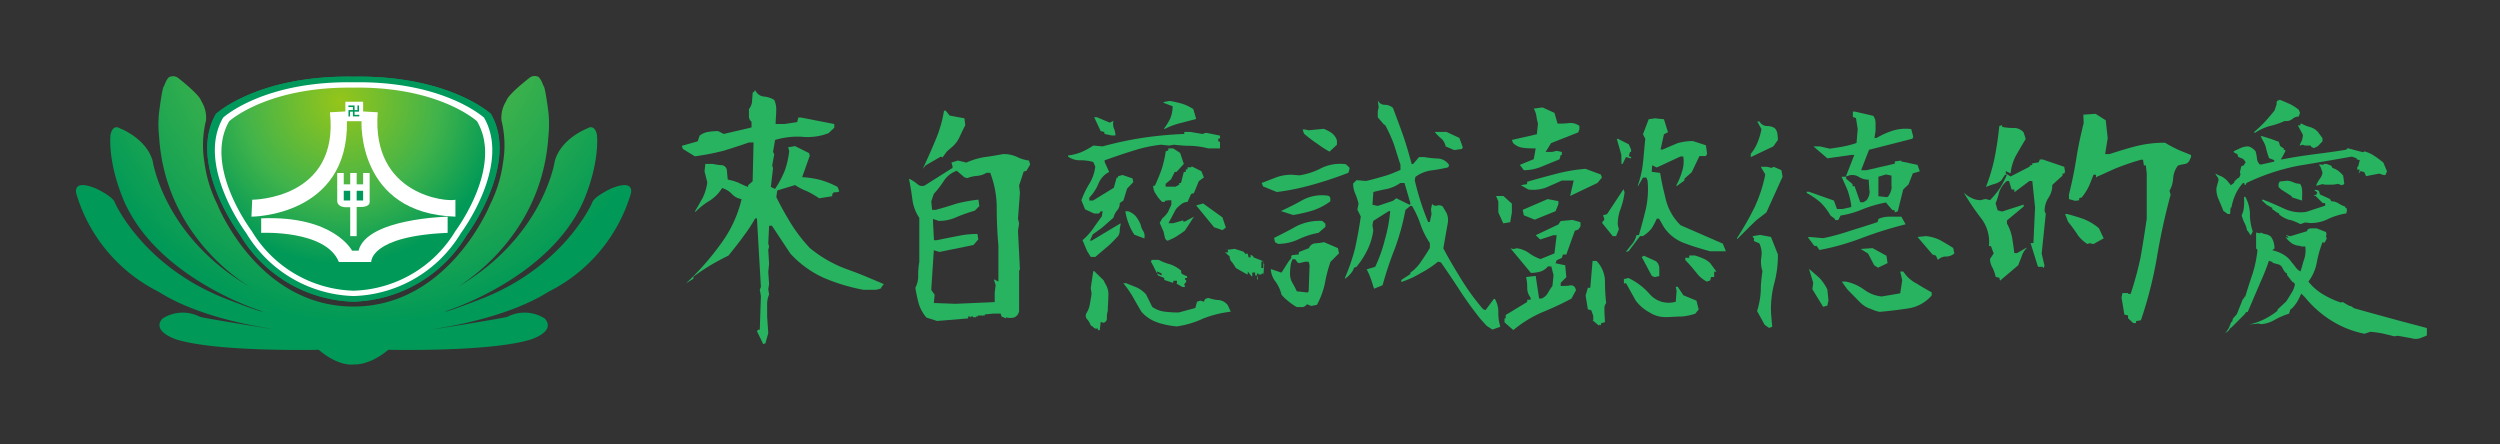 <svg id="圖層_1" data-name="圖層 1" xmlns="http://www.w3.org/2000/svg" xmlns:xlink="http://www.w3.org/1999/xlink" viewBox="0 0 360 64"><rect x="0" y="0" width="360" height="64" fill="#333333" stroke="none"/><defs><style>.cls-1{fill:#00995b;}.cls-2{fill:#fff;}.cls-3{fill:url(#未命名漸層_3);}.cls-4{fill:url(#未命名漸層_2);}.cls-5{fill:#27b360;}</style><radialGradient id="未命名漸層_3" cx="49.01" cy="14.59" r="23.43" gradientUnits="userSpaceOnUse"><stop offset="0" stop-color="#95c51a"/><stop offset="0.61" stop-color="#40b34b"/><stop offset="1" stop-color="#009957"/></radialGradient><radialGradient id="未命名漸層_2" cx="52.69" cy="2.54" r="44.28" gradientUnits="userSpaceOnUse"><stop offset="0" stop-color="#95c51a"/><stop offset="0.5" stop-color="#40b34b"/><stop offset="1" stop-color="#009957"/></radialGradient></defs><title>Tzuchi Logo</title><g id="LOGO_中央圈圈" data-name="LOGO 中央圈圈"><path class="cls-1" d="M67.19,33.88a19.65,19.65,0,0,1-16.27,9.56h-.05A19.62,19.62,0,0,1,34.6,33.88S26.9,23.63,31.1,16.4c0,0,6-5.58,19.77-5.36h.05c13.72-.22,19.77,5.36,19.77,5.36C74.88,23.63,67.19,33.88,67.19,33.88Z"/><path class="cls-1" d="M67.19,33.88a19.65,19.65,0,0,1-16.27,9.56h-.05A19.62,19.62,0,0,1,34.6,33.88S26.9,23.63,31.1,16.4c0,0,6-5.58,19.77-5.36h.05c13.72-.22,19.77,5.36,19.77,5.36C74.88,23.63,67.19,33.88,67.19,33.88Z"/><path class="cls-2" d="M66.38,33.55a18.68,18.68,0,0,1-15.47,9.08h0a18.68,18.68,0,0,1-15.46-9.08s-7.31-9.74-3.32-16.61c0,0,5.74-5.3,18.78-5.09h0c13-.21,18.79,5.09,18.79,5.09C73.69,23.81,66.38,33.55,66.38,33.55Z"/><path class="cls-3" d="M65.6,33.24a17.71,17.71,0,0,1-14.69,8.62h0a17.7,17.7,0,0,1-14.68-8.62S29.24,24,33,17.46c0,0,5.46-5,17.84-4.84h0c12.39-.2,17.85,4.84,17.85,4.84C72.55,24,65.6,33.24,65.6,33.24Z"/></g><path id="LOGO_蓮花" data-name="LOGO 蓮花" class="cls-4" d="M51.23,44.14c13.52-.23,19.35-14.69,19.35-14.69a19.1,19.1,0,0,0,1.86-6.06,14.88,14.88,0,0,0-.23-6.06,4.5,4.5,0,0,1,.7-2.8c.23-.93,3.26-3.26,3.26-3.26A1.2,1.2,0,0,1,77.34,11c.46,0,.93,1.4.93,1.4.23,0,.7,3.73.7,3.73a16.6,16.6,0,0,1,0,3.49C78,34.82,65.45,41.58,65.45,41.58,78.27,34.35,79.9,23.16,79.9,23.16c.93-3.26,4.66-4.66,4.66-4.66,1.17-.7,1.4.93,1.4.93s.47,3.73-1.86,9.33c-4.9,11.42-20,16.08-20,16.08,0,.23,5.36-1.86,5.36-1.86C81.3,38.31,85.26,29.22,85.26,29.22c.24-.93,2.8-2.1,2.8-2.1,3.5-1.4,2.77.8,2.77.8A23.14,23.14,0,0,1,79,42c-7,4.43-18.19,5.6-18.19,5.6l2.69-.35s8.86-1.4,9.55-1.63a5.43,5.43,0,0,1,5.37.23s1.86,1.63-1.87,3c-5.83,1.87-20.63,1.52-20.63,1.52-2.8,2.33-4.9,2.1-4.9,2.1s-2.1.46-5.13-2.1c0,0-14.77.35-20.59-1.52-3.73-1.4-1.87-3-1.87-3a5.41,5.41,0,0,1,5.36-.23c.7.23,9.56,1.63,9.56,1.63l2.68.35S29.81,46.47,22.82,42A23.11,23.11,0,0,1,11,27.92s-.73-2.2,2.77-.8c0,0,2.56,1.17,2.79,2.1,0,0,4,9.09,15.86,13.76,0,0,5.36,2.09,5.36,1.86,0,0-15.16-4.66-20-16.08-2.33-5.6-1.87-9.33-1.87-9.33s.24-1.63,1.4-.93c0,0,3.73,1.4,4.67,4.66,0,0,1.63,11.19,14.45,18.42,0,0-12.59-6.76-13.52-21.92a15.92,15.92,0,0,1,0-3.49s.46-3.73.7-3.73c0,0,.46-1.4.93-1.4a1.2,1.2,0,0,1,1.17.23s3,2.33,3.26,3.26a4.5,4.5,0,0,1,.7,2.8,14.88,14.88,0,0,0-.23,6.06,19.1,19.1,0,0,0,1.86,6.06S37,43.91,50.56,44.14Z"/><g id="LOGO_中央" data-name="LOGO 中央"><g id="主"><path class="cls-2" d="M65.58,28.76c-1.16.35-12.12-.59-11.19-12.59l-2.1-.12v-1.4H49.73v1.4l-2.22.12c1.4,12.59-11.19,12.59-11.19,12.59l-.11,2.44s14,0,13.75-13.75h2.1s-.7,13.29,13.52,13.75Z"/><path class="cls-1" d="M51.06,16.53h.68v.23h-.92v-.68h-.41v.69h-.23v-.92h.64v-.43h-.65v-.23h.89v.66h.41v-.66h.23v.89h-.64Z"/><path class="cls-2" d="M37.61,31.44v2.09s9.32-.46,11.19,4.2h4.66s-.23-3.73,11-4.2V31.2s-11.66.24-12.83,4.9h-.93S48.1,31,37.61,31.44Z"/></g><g id="中"><path class="cls-2" d="M53.23,29.11v-4.2h-.94v1.63h-.93V24.91h-.93v1.63H49.5V24.91h-.94v4c0,.93,1.17.93,1.17.93h.7V34h.93V29.8h.7S53.23,29.8,53.23,29.11Z"/><rect class="cls-1" x="49.5" y="27.47" width="0.93" height="1.4"/><rect class="cls-1" x="51.36" y="27.47" width="0.93" height="1.4"/></g></g><path class="cls-5" d="M109.85,49.44,109,47.69l.16-.21h.25l.16-4.85-.16-.9.16-.41L109,31.45h-.25A22.84,22.84,0,0,1,107,34.1c-.66.94-1.39,1.79-2.08,2.69-.9.45-1.76.9-2.58,1.39s-1.67,1.06-2.49,1.67v.29l-1.06.65a38.1,38.1,0,0,0,5-5.67,17.53,17.53,0,0,0,3-6.45,2.37,2.37,0,0,1-1.43-.77,3.11,3.11,0,0,0-1.38-.82,5.59,5.59,0,0,1-1.76,1.8,10.54,10.54,0,0,0-2.12,1.67v-.16c.37-.62.73-1.27,1.1-1.92a7.49,7.49,0,0,0,.65-2.2l-.4-1.6.12-1.06h1.1a8,8,0,0,0,1.18.17.83.83,0,0,1,.82.73l.12,1.35a7.65,7.65,0,0,1,1.55.45,12,12,0,0,0,1.39.61v-.25l.65-.57.13-5.59h-.66c-1.26.45-2.53.86-3.79,1.23a35,35,0,0,1-4,.77l-1.72-1.06L98.18,21l2.29-.65.28-.82a2.67,2.67,0,0,1,1.19-.53,8.66,8.66,0,0,1,1.47-.12l.81.41,4-.94v-.81a1,1,0,0,1-.37-.78V15.7a2,2,0,0,0,.45-1.1c0-.41.08-.86.08-1.27l.25-.12v-.16h.16a1.48,1.48,0,0,0,1.19.85,3.37,3.37,0,0,1,1.51.49,3.28,3.28,0,0,1,.28,1.63c0,.62-.08,1.19-.08,1.84h1.27l1.83-.28.17-.66h.36l4.82.94v.53l-.82.78a8.25,8.25,0,0,1-3.79.53,11.21,11.21,0,0,0-3.92.45l-.29,1.71.17.37-.29,1.59.12.41L111,26.92l.61.28A14.44,14.44,0,0,0,113,24.59a12.71,12.71,0,0,0,.65-2.85l-.16-.53,1-.17,2,1,.12.37-1.1,3.1a13.33,13.33,0,0,1,2.65.41,12.14,12.14,0,0,1,2.45,1l.25.65a1.5,1.5,0,0,1-.66.12c-.24,0-.37.21-.37.57l-1.87.29a14.64,14.64,0,0,0-1.72-1,8.44,8.44,0,0,1-1.75-.9l-2.57.78-.13.94c.62,1.3,1.35,2.57,2.09,3.79a22.93,22.93,0,0,0,2.73,3.55,18.24,18.24,0,0,0,5.18,3c1.88.65,3.68,1.43,5.47,2.2l-.4.53H127a2.24,2.24,0,0,1-1.23.29h-1.43a26.7,26.7,0,0,1-5.59-1.67,14.59,14.59,0,0,1-4.94-3.55l-2.65-4h-.41l-.12,2.57.12.41-.12.49.12,2-.12,1.18.12,1.75-.12.7.12.81a3.4,3.4,0,0,0-.28,1.51v1.68l.16,2.36-.41,1.47-.37.12Z"/><path class="cls-5" d="M133.41,45.73a5.53,5.53,0,0,1-1.11-2,21.47,21.47,0,0,1-.49-2.29,3.59,3.59,0,0,0,.41-1.79,10.09,10.09,0,0,1,.16-1.92V31.37a6.16,6.16,0,0,1-1-2.66c-.12-1-.28-1.91-.48-2.93H131a5.83,5.83,0,0,1,1.06.69,1,1,0,0,0,1.1.24l4-2.53V23.9l-.16-.49.94-.29,1.22.29a10.67,10.67,0,0,1,2.57-.78c.94-.12,1.84-.28,2.7-.44a4.43,4.43,0,0,1,2,.4,5.58,5.58,0,0,0,1.75.53l.16.58-.53.89-.4.12-.66,2,.12,1.07-.28,3.71.16.69-.16,1.06.28,5.59-.12.12v5.84a1.19,1.19,0,0,1-.65.9,2.12,2.12,0,0,1-1.23,0v.16l-.65-.28-.12-.41H143l-1.19.12v.16h-1v.13h-.28v.12h-.41v-.12h-.29v.12h-.12v-.12h-.29v.28l-4.48.37Zm1.26-25.46a18,18,0,0,0,1.27-4.33h.24l.57.7,2.13.4.12,1c-.29.53-.53,1.06-.82,1.68A4.2,4.2,0,0,1,137,21.25l-.66.57-.65.9v-.13h-.28l-2.13,1.23-.4.49C133.49,23,134.1,21.66,134.67,20.27Zm8.57,21.87.13-1.1-.25-.78h.12l.53.29V35.36c-.16-1.79-.24-3.59-.24-5.38a14.17,14.17,0,0,0-.94-5.1h-.53a3.15,3.15,0,0,1-1.39.45,5,5,0,0,0-1.39.32l-.4-.12-1.11-.94A3.71,3.71,0,0,0,135.94,26a13.57,13.57,0,0,1-1.47,1.92L134.1,29l.12,1.22h.53c1-.28,2-.57,3-.9a20.9,20.9,0,0,1,3.15-.57l.12.94-.66.65a24.14,24.14,0,0,0-2.57.9,6.05,6.05,0,0,1-2.61.57l-.82-.28v.57l.13,2.49h.41c1-.21,2-.41,2.85-.57a13.63,13.63,0,0,1,3-.33l.13.78-.7.81-4.9,1-.81-.24-.37,5.71.49.69-.12,1.19,3.1.12,5.67-.25Z"/><path class="cls-5" d="M156.54,36.14l-.66-1.55A9.37,9.37,0,0,0,157.35,33c.41-.61.86-1.23,1.31-1.84l.12-.73h-.28l-.25.32h-.69l-1.31-.61-.53-1.3a12.52,12.52,0,0,1,1.14-2.37,6,6,0,0,0,.86-2.49l-.29-.65a6.57,6.57,0,0,0-1.83-.25,2.91,2.91,0,0,1-1.8-.53v-.16a7.41,7.41,0,0,0,1.92-.49,9.94,9.94,0,0,0,1.71-.94l1.35.12a51,51,0,0,1,5.68-1.22,55.05,55.05,0,0,1,6.08-.57V19h.89l1.72.29.53-.17,2,.41v.41h-.25v.41l.25.08v.94H174a12.05,12.05,0,0,0-2.53-.37c-.85,0-1.71-.08-2.44-.16l-.7.12-1.14-.12a19.65,19.65,0,0,0-4.12.9c-1.35.4-2.7.89-4,1.34v.25l.65,1.43a3.22,3.22,0,0,0-1.55,1.71,6.73,6.73,0,0,1-1.31,2v.41h.53l3-1.84.41-1.47H161v-.2l.65-.17,1.43.49.12.53-.9.94-.53,1.72-.53.36a1.45,1.45,0,0,1-.41,1.1,2.58,2.58,0,0,0-.49,1l-1.67,1.47-1.31.94-.41.9h.25l4.16-2.49v.24a3.24,3.24,0,0,0-.12.86A1.33,1.33,0,0,1,161,34l-.66.69-.53.53L157.72,37h-.65Zm1.55,11.14a.54.54,0,0,1-.57-.08,1.28,1.28,0,0,0-.45-.33,2.79,2.79,0,0,0-.45-.82.77.77,0,0,1-.21-.89,3.62,3.62,0,0,0,.53-1.35c.09-.49.17-1,.25-1.51l-.12-.82.36-2.44h.13l1.34,1.3.25.49a2.88,2.88,0,0,1,.45,1.84c0,.69-.08,1.43-.08,2.12a2.9,2.9,0,0,0-.13,1,.63.63,0,0,1-.49.69l-.4-.12-.13,1.18h-.28Zm.94-28V19l-.53-.12-.94-2h.4l1.84.78.53-.25a1.93,1.93,0,0,0,.08,1.1,2.39,2.39,0,0,1,.21,1h-.53Zm7.71,27.17a5.37,5.37,0,0,1-2.37-1.55c-.41-.69-.81-1.38-1.22-2.12a15.92,15.92,0,0,0-1.39-2h.41c.49.21,1,.41,1.51.61a4.29,4.29,0,0,1,1.35,1l.89,1.8a4.05,4.05,0,0,0,1.8.69,16.77,16.77,0,0,0,2,.12l2.41-.65.24-.9.49-.16.53.16a.45.45,0,0,1,.21-.4.79.79,0,0,1,.49-.13,4.71,4.71,0,0,0,1.43.29,1.85,1.85,0,0,1,1.3.77l.41.9a16,16,0,0,0-4,1A13.36,13.36,0,0,1,169.48,47,11.77,11.77,0,0,1,166.74,46.46Zm-3.39-12.65a7.31,7.31,0,0,1-.85-1.67,8.31,8.31,0,0,1-.45-1.71h.41a2.76,2.76,0,0,1,1.1.73,5.27,5.27,0,0,1,.69,1.18,2.61,2.61,0,0,0,.41,1,1.41,1.41,0,0,1,.12,1Zm6,7h.13v-.37H169l-.13.37v-.08l-1.22-.41v-.28l-.9-.37-.65-1.31-.37-.69.12-.24h1a8,8,0,0,0,1.68.65,4.87,4.87,0,0,1,1.59.94.35.35,0,0,0,.2.49,4.24,4.24,0,0,0,.62.28v.25h-.29v.28h.16v.29l-.28.32.12.41h-.37Zm-1.63-6.73a6.08,6.08,0,0,1-.16-.69L167,32.1l.36-.65a4,4,0,0,0,.82-.9c.16-.37.33-.69.49-1.06v-.65h-.41l-.53.08v.16h-.37a4.67,4.67,0,0,1-.89-1.1,2,2,0,0,1-.41-1.23h.24c.37-.81.7-1.59,1-2.44a16.83,16.83,0,0,0,.57-2.53l.37-.12v-.29h.7l1,.65.53,1.59-1.06,1.15h-.25l-.53,1.06-.78.65v.41h1.43l.53-.29v-.24h.25l.41-1.59h.28v-.37H171V24.1h.53V24h.16l1.31.65.36.9-.73.53-.7,1.72-.4.12L171,29.08a1.47,1.47,0,0,0-.9.33,4.45,4.45,0,0,0-.78.73l-1.06,2h.7l1.42-.41v.17h.25l1.3-.7-1.3,2c-.37.29-.74.53-1.18.82s-.86.44-1.31.65A.66.66,0,0,1,167.72,34.1Zm-.45,5.3-.65-.28v.28l.65.29Zm.37-20.89a8.06,8.06,0,0,0,.9-1.47,4.81,4.81,0,0,0,.32-1.71l-1.3-.49v-.12l.9-.16c.61.12,1.18.24,1.75.4a6.76,6.76,0,0,1,1.63.78l.41,1.43c-.82.2-1.59.41-2.37.61a10.28,10.28,0,0,0-2.24.86Zm7.18,14.24-2.57-3.14,1-.28,2.78,2,.49,1.47-.49.37Zm6.33,7.47-.12-.53h-.29v-.41h-.41v.53h-.12l-.53-.69v.41h-.12l-1.59-.9a9.62,9.62,0,0,0-.54-.82,1.11,1.11,0,0,1-.36-.85l-.66-.58h.41V36h-.28l1.22-.17,1.31.41.36.41v-.12h.25l.12.53h.29v-.41l.41.29v.12l1.26.49.29.53-.13,1.59V39.4h-.28v.13h-.41V39.4H181v.66l.12.28Zm.77-2.53h-.28v.94h.28Z"/><path class="cls-5" d="M181.88,26.84l-.2-.49,2.12-.82a6.53,6.53,0,0,1,2.21-.37l1.1.09a10.18,10.18,0,0,0,3.22-1.07,6.15,6.15,0,0,1,3.47-.53c.16.17.33.29.45.41s.08.29,0,.57l-.08.25a52.72,52.72,0,0,1-5,1.67,33.61,33.61,0,0,1-5.31,1.1Zm3.72,16.6a7,7,0,0,1-1.06-1,5.45,5.45,0,0,0-.82-1.83,3.26,3.26,0,0,1-.73-1.84h.08l1.47.49,1-1.59.49-.61h-.13V37l.13-.25,1-.12V36.3l1.46-.57a1.06,1.06,0,0,1,.9-.69,9.09,9.09,0,0,0,1.27-.17l2,.86.16.74-1.22,1.22a19.2,19.2,0,0,0-.82,3.14,11.39,11.39,0,0,1-1.14,3.06l-.82.17-.61-.25a1.05,1.05,0,0,1-.61.41c-.21,0-.49,0-.86,0A7.74,7.74,0,0,1,185.6,43.44Zm-2-8.57-.13-.61c1.15-.57,2.25-1.14,3.27-1.71a7.52,7.52,0,0,1,3.67-.74l.45.41v.45l-1,.86a11.5,11.5,0,0,0-2.81.9,7,7,0,0,1-3,.69Zm.85-4.48c1.07-.49,2.09-1,3.15-1.6a6,6,0,0,1,3.63-.61.46.46,0,0,1,.33.33,2.38,2.38,0,0,1,0,.49,9.14,9.14,0,0,1-2.49,1.3,21.31,21.31,0,0,1-2.86.66Zm4.13,7.79-.13-.49h-.53l-.81.2-.25-.08-.36-.49h-.37a2.88,2.88,0,0,0-.29,1,8.94,8.94,0,0,0-.08,1.06,2.58,2.58,0,0,0,.37,1.39,12.21,12.21,0,0,1,.61,1.18l1.55.17.16-.17Zm1-17.55a21.74,21.74,0,0,1-1.8-1.38l-.2-.61h.32l.53.12,2.17-.21a4.77,4.77,0,0,1,1.18.62,2.1,2.1,0,0,1,.74,1.06v.61l-1.07,1A16.19,16.19,0,0,1,189.6,20.63Zm24.49,26.28-.9-1c-1-1.26-2-2.61-2.9-4s-1.83-2.77-2.77-4.12l-.41-.12a14.56,14.56,0,0,1-2.53,1.67,13.48,13.48,0,0,1-2.78,1.27v-.29l1.31-.85v-.21a5.68,5.68,0,0,0,1.59-1.67c.41-.57.82-1.23,1.22-1.88V35a11.45,11.45,0,0,1-1.34-2.66,13.65,13.65,0,0,0-1.23-2.69h-.24l-.7.57a34.81,34.81,0,0,1-1.51,5.51,52.46,52.46,0,0,0-1.79,5.35l-1.23.49c-.16-.49-.28-.94-.45-1.39a9.33,9.33,0,0,0-.61-1.39l1.23-.37a20.46,20.46,0,0,0,1.38-3.87,21.74,21.74,0,0,0,.78-4.16H200l-2.25,1.42-.12.62.12.77a9.12,9.12,0,0,1-.82,2.74,12.65,12.65,0,0,1-1.59,2.48l-.36.13a2.17,2.17,0,0,1-.49.85,3.62,3.62,0,0,1-.82.74V40a27.15,27.15,0,0,0,1.47-4.29c.32-1.51.61-3,.81-4.53l-.49-1,.17-.85a9.36,9.36,0,0,0-.45-1.39,3.64,3.64,0,0,1-.33-1.51l.49-.49,1.35.12c.94-.2,1.76-.45,2.61-.69s1.59-.57,2.37-.9v-.73c-.33-1-.61-1.92-.94-2.94a20.76,20.76,0,0,0-1.26-2.78l-.21-.12-.86-1v-.89l.13-.58-.13-1a1.06,1.06,0,0,0,1,.66,1.78,1.78,0,0,1,1.19.45c.49,1.34,1,2.65,1.47,4s.85,2.7,1.22,4.08h.21l.85-1h.74a15.5,15.5,0,0,0,2,.21,2,2,0,0,1,1.59.94l-.12.32a22,22,0,0,1-2.45.45,5,5,0,0,0-2.29.94l-.08.49c.25,1.1.53,2.08.82,3s.69,2,1.1,3h.24l.25-1.14-.08-.7.16-.77a.67.67,0,0,0,.74.24.88.88,0,0,1,.77.12c.2.33.41.66.57.94A2.57,2.57,0,0,1,208.5,32l-.66,3.75c.82,1.59,1.72,3.06,2.62,4.53a35,35,0,0,0,3.1,4.24l.36.13,1.19-1.6h.16a3.73,3.73,0,0,1,.49,1.92,6.54,6.54,0,0,0,.29,2.08l-1.15.41Zm-11-17.75-.82-2.81h-.61a5.26,5.26,0,0,1-1.88.85c-.69.13-1.39.29-2,.45l-.12,1.84.77.16,2.17-.73.49-.37,1.92.94.12-.12Zm5.1-8.08A2.1,2.1,0,0,0,207.6,20a6.72,6.72,0,0,1-1-1h1.71l1.84.86.49,1.35-.12.24-1.11.16Z"/><path class="cls-5" d="M215.76,30.59V29l-.33-.78h1.06l1.22,1.11v1.26L217.47,32l-1,.16Zm.89,15.83v-.57h.17v-.49l3.1-1.88v-.32h.49v-.29a2.24,2.24,0,0,1-.49-1.43,6.8,6.8,0,0,0-.16-1.55l1.38-.16.49,3.26H222a1.93,1.93,0,0,0,.9-.81,10.07,10.07,0,0,1,.65-1l.16-1.55-.32-1.27h-.49a2.31,2.31,0,0,1-1.06.74,5.3,5.3,0,0,1-1.39.2l-2.94-3.55.41.12.49-.12a3.9,3.9,0,0,1,1.71.65,6,6,0,0,0,1.72.9l2-.81.32-2.62h-.49l-1.87.62-.66-.62,3.27-1.55.33-.49,1.71-.16,1.14.33v.61l-.32.45-.49.16-1.23,3.43h-.49l-.16.49-.74.33-.16.44,1.39.29.16,1.71-.81.82v.45c.44,0,.89,0,1.34-.08s.74.16.86.69L226.29,43A44.73,44.73,0,0,1,222,45a17.13,17.13,0,0,0-4.08,2.53Zm2.21-22.68,2-.82.28-1.55c-.57,0-1.18,0-1.75-.08a2.46,2.46,0,0,1-1.51-.7l-.17-.44,3.6-.82.16-1.55a6.66,6.66,0,0,1-.24-1.14,3,3,0,0,0-.37-1l1.26-.17,1.72.78.45,1.55c.49,0,1.06,0,1.67-.08a2.13,2.13,0,0,1,1.47.41v.48l-.16.45-3.92,1.55-.78,1.27h.94l.65-.16.74.16v.45h-.16l-.17.61-2.45,1a6.69,6.69,0,0,1-2.69.57ZM226.61,26H224.9c-.69.33-1.47.65-2.25,1a5.36,5.36,0,0,1-2.57.29L219,26.67l.9-.16v-.33c1.35-.4,2.73-.77,4.16-1.14a23.89,23.89,0,0,1,4.25-.73l2.2.81.17.45-.66.78-3.92,1.87Zm-7.18,5-.16-.78,3.59-1.55,1.55.29v.45l-.41,1-3,1.22Zm9.88,15.1h.12v-.62l-.29-.81-.49-.12-.32-2,.32-1.11H229l.33-3.87h.57a4.4,4.4,0,0,1,1.22,2.89,26.12,26.12,0,0,0,.17,3.19,1,1,0,0,0-.25.65V45l.08,1.39-.57.16v.33l-.16-.16-.16.16Zm1.39-14,.16-.33H231v-.32l-.16-.45.57-.16,2.37-3.59.16.44a10.68,10.68,0,0,1-.57,2.37,6.11,6.11,0,0,0-.41,2.33l.16.61-.4,1h-.49Zm2.77-9.83L232.82,20H233l1.55.78.33.77v.33h-.16l-.17.61.33.12v.17h-.16l-.58-.17-.49,1h-.16ZM237.55,45a6.06,6.06,0,0,1-2-1.71l-1.39-2.49h-.32v-.61l.65-.16a9.41,9.41,0,0,1,3.1,2.36,3.62,3.62,0,0,0,3.72,1.06l.12-1.55-.12-.61h.28l.82,1.23,1.88.77.32,1.27-.49.61a8.3,8.3,0,0,1-2,.41c-.73,0-1.43.08-2.2.08A4.15,4.15,0,0,1,237.55,45ZM235,35.16a3,3,0,0,0,.65-1.31H236c.37-1.26.7-2.52,1-3.75a13.18,13.18,0,0,0,.25-4.08l-.17-.45h-.49l-.73,1.27v-.17a14.28,14.28,0,0,0,.73-3.26c.13-1.18.21-2.29.33-3.43l-.33-.65.82-2.16.9-.13,1.3.13.58,1.87-.58.29-.49,2.2h.33c.69-.32,1.43-.61,2.08-.9a8,8,0,0,1,2.25-.32l1.87.61.17,1.22-.17.33h-.93l-1.11,2.33-1.06.94V26l-1.14.82v-.17a10.37,10.37,0,0,0,.82-2,4.68,4.68,0,0,0,.16-2.12H242l-3.43,1.59-.65-.32-.08.94,1.22.16c.21,1.35.53,2.65.86,4A7.82,7.82,0,0,0,242,32.43l6.08,2.65.45,1.1h-2.28c-1.19-.33-2.33-.65-3.51-1.1a6.1,6.1,0,0,1-3.11-2.33l-.73-1.26h-.33a9,9,0,0,1-.73,1.39A4.73,4.73,0,0,1,236.57,34h-.4l-1.64,2.16-.41.12C234.41,35.89,234.7,35.53,235,35.16Zm2.86,4.57L236.41,37l.33-.17,1.71.78a1.33,1.33,0,0,1,.49,1v1.14l-.65.16Zm6.29-.61a21,21,0,0,0-1.47-1.67v-.33h.57v-.33h.81a9.73,9.73,0,0,1,1.15.41,3.57,3.57,0,0,1,1.06.69l.9,1.23h-.33v.77h-.45l-.12.49-.49.17A4.47,4.47,0,0,1,244.17,39.12Z"/><path class="cls-5" d="M250.12,34.3a43.07,43.07,0,0,0,2.53-4.44,20.42,20.42,0,0,0,1.55-4.74l-.65-1.1h.94l.61.16.32-.16,1.11.49.16.94-2.33,5.14-1.42,1.1-.78.74-2,2Zm2-12.16a5.93,5.93,0,0,0,1-1.71,9.49,9.49,0,0,0,.53-1.84l-.61-1.1h.32a1.26,1.26,0,0,0,1.07.66,2.07,2.07,0,0,1,1.1.28,1.35,1.35,0,0,1,.41.78,8,8,0,0,1,.08.94l-.66.93-3.26,1.55Zm2,24.65-1.1-2a11.61,11.61,0,0,0,.53-2.9c0-1,.12-2,.24-2.85a4.32,4.32,0,0,1-.16-2,3.29,3.29,0,0,0-.29-2l-.77-.33v-.49h-.16V34l1.06-.17,1.55.29,1,2.53a15.56,15.56,0,0,1-.53,4.16,14.2,14.2,0,0,0-.45,4.41l.16,1.83-.45.17Zm10.12-15.26-.65-.49a8.34,8.34,0,0,0-1.43-1.88,11.56,11.56,0,0,0-2-1.38v-.17h.33l3.59,1.27.45,1.22h.77l1.27-.28v-.33a12.41,12.41,0,0,0-.53-2.12c-.29-.66-.57-1.31-.86-1.92h.61l1.23-3.14h-.45l-3.43.49-2-1.72h.94l1.43.33c.73-.12,1.39-.2,2-.33a13.78,13.78,0,0,0,1.83-.49l.17-2L267.26,17l-.45-.16v-.77h.29l2.65.61a1.7,1.7,0,0,1,.33,1v1.18l-.16,1h.32a11,11,0,0,1,2.37-1.06,6.16,6.16,0,0,1,2.61-.21l.29,1.11-.13.28-6.24,1.59L268,24.51h.77l4.08-.94v-.32l.94-.13v.13l2.33.49.33.93-1,.29-.62,1.59-.77.74-.78,3.14-.45.16v-.33h-.32l-.94-1.1a18.28,18.28,0,0,0-3.27.94,13.53,13.53,0,0,1-3.26.94l-.33.65h-.45Zm-2.65,3.88h-.33l-.94-1.27h.49l1.72.16a32.3,32.3,0,0,0,4-1.1c1.35-.41,2.61-.81,3.84-1.22l.12-.45a3.74,3.74,0,0,1,1.59-.33h1.71l.62,1.1a57.08,57.08,0,0,0-6.17,1.92A35.13,35.13,0,0,1,262,36Zm-.61,6.24.12-.94-.61-2c.53.45,1,.86,1.51,1.31a6.83,6.83,0,0,1,1.14,1.67l.16,1.55-.16.77-.61.17Zm8.2,2.77a4,4,0,0,1-1.34-.89L266,41.65l-.78-1.1h.61a6.93,6.93,0,0,1,2.58,1.14,5,5,0,0,0,2.57,1l2.65-.45.29-1.88-.29-1.26h.45A4.82,4.82,0,0,0,276,40.83c.69.45,1.43.86,2.16,1.27v.45a5.53,5.53,0,0,1-3.43,1.87c-1.39.21-2.73.37-4.08.49A6.15,6.15,0,0,1,269.26,44.42Zm0-17c0-.49-.08-1-.08-1.55a2.58,2.58,0,0,1-1.39-.37,1.76,1.76,0,0,0-1.43-.24l-.45.16v.29l.94.81v.29h.29l.82,2.32h.44l.45-.28A2,2,0,0,0,269.22,27.45Zm.7,10.77L269,36.51l-1.06-.66,1.71-.12,2,1.1.16,1.06-1.38.66Zm2.49-11.38V25.29l-.78-.17-1.1.33v2.81l1.26.13.17-.13A2.67,2.67,0,0,0,272.41,26.84Zm6.4,10-.49-.16-2.16-2.53,1.22-.12a5.82,5.82,0,0,1,2.09.61c.57.33,1.22.69,1.83,1.1l.17.78a1.83,1.83,0,0,1-1.19.45,1.62,1.62,0,0,0-1.18.49Z"/><path class="cls-5" d="M287.91,40l-.53-.13a5.58,5.58,0,0,0-.45-1.3,2.57,2.57,0,0,1-.37-1.27l.53-.81-.4-1.06h-.29a5.52,5.52,0,0,0-1.18-4.08,34.59,34.59,0,0,1-2.45-3.64,3.64,3.64,0,0,0,1.18.82,2.81,2.81,0,0,0,1.27.29l.69-.17.65.17A12,12,0,0,0,288,27.08a15.65,15.65,0,0,0,1-1.92h-.28l-.53.82a2.55,2.55,0,0,1-1.07.53,8,8,0,0,0-1.1.41V26.8a25.41,25.41,0,0,0,1.23-4.21c.28-1.43.49-2.89.65-4.44l.41-.13v.25a7.63,7.63,0,0,0,1.67.16,1.8,1.8,0,0,1,1.43.65l.29.94c-.45.74-.9,1.51-1.35,2.29a6.8,6.8,0,0,0-.82,2.61h-.12l-.57-.29V25l.69.41,2.7-1.39.16-.24h.25v-.25l.93-.16.17-.41h.41l3.1,1.06.12.7-.12.28H297v.29l-1.47,1.34a3.26,3.26,0,0,1-.57,1.88,3.4,3.4,0,0,0-.53,1.92l.16.37L294,36.51l.41,1.75-.12.29h-.12v-.13h-.7L292.4,35h.41l.24-5.14-.4-3.8h-.41l-2.17,1.63v-.4h-.4l-.37-1.23H289a3.62,3.62,0,0,0-1.1,1.55,13.92,13.92,0,0,1-.53,1.68l.29,1,.65.17,3.1-1v.28l-2.41,2v.45a6.51,6.51,0,0,1,.74,2c.12.78.24,1.51.32,2.25h.41l1.35-.78v.08a2.83,2.83,0,0,0-.7,1.19c-.16.4-.32.81-.49,1.26L288,40.42Zm11.18-6.33c-.44-.65-.89-1.26-1.3-1.75l-.41-1.1h.29c.77.2,1.59.44,2.4.73a8.21,8.21,0,0,1,2.17,1.31l.69,1.46-1.47.82-.57-.12-.29.12A4.81,4.81,0,0,1,299.09,33.69Zm7.35,12.16v-.41l-.53-.12-.41-2.45.13-.65h.81v.12h.37a46.32,46.32,0,0,0,1.43-5.26c.32-1.8.61-3.67.89-5.55V25L309,23.82h-.28L308.6,23h-.28c-1.06.29-2.12.65-3.19,1.06s-2.08.94-3.18,1.39v.08h-.12v-.37h-.37c-.2.53-.41,1.11-.69,1.72a8.53,8.53,0,0,1-1,1.55l-.37.12v.29l-.57.08-.9-.25V28c.41-1.63.78-3.39,1.06-5.18s.66-3.47,1.06-5.1L300,16.51l1.76-.12,1.47.94.28,2.57-.37,2.29h.62c1.26-.41,2.57-.82,3.87-1.15a17.18,17.18,0,0,1,4.13-.49,18.65,18.65,0,0,0,1.87,1c.66.29,1.31.53,1.88.78v.28l-.24.53a.94.94,0,0,1-.74.49,6.23,6.23,0,0,0-.9.21,3.31,3.31,0,0,0-.69,1.79,4.14,4.14,0,0,1-.53,1.84l.16.57a91.88,91.88,0,0,0-2,9.18,59.24,59.24,0,0,1-2.28,8.9l-.7.12v.28h-.41Z"/><path class="cls-5" d="M320.15,30.35c-.2-.58-.45-1.11-.65-1.6a3.43,3.43,0,0,1-.33-1.71l.29-1.06a.72.72,0,0,0-.17-.53A2.49,2.49,0,0,1,319,25h0c.28.12.57.29.9.41a3,3,0,0,1,.85.65l.49.61.49-.36v-.17l.57-.53h.13l.2-.49-.08-.36.2-.82.41-.16,0-.12.21-.25a1.15,1.15,0,0,0-.45-.57,3.79,3.79,0,0,1-.66-.29c0-.24-.08-.4-.28-.45a.39.39,0,0,1-.33-.32c.37-.16.7-.33,1.06-.49a2.83,2.83,0,0,1,1.07-.21,2.23,2.23,0,0,1,.53.25,3,3,0,0,1,.49.45,5.82,5.82,0,0,1,.2,1,1.33,1.33,0,0,0,.41.9h.24l1.84-.41v-.21l-.74-.28a11.79,11.79,0,0,1-.4-1.27,3.56,3.56,0,0,0-.49-1.26l-.21-.41-.12-.24h.2L327,20c.36.12.77.29,1.14.41l.2.61.53.37v.2l.21,0v.21l-.45.85-.2.29h.24c1.51-.29,3.06-.53,4.61-.73s3.15-.41,4.62-.66v-.08l.2-.12,2.16.57.25-.12a5.22,5.22,0,0,1,1.34.61,15,15,0,0,1,1.35,1l.53,1.26-.24.54-.21,0-.69-.21-1.88.37-.24-.57-.53-.17-.29.37.16-.57-.24,0v0h-.12V24h.12l.24-.94-.45-.12V22.8l-.69-.25c-2.57.45-5.14.9-7.67,1.31a30.81,30.81,0,0,0-7.51,2.49l-.13.28h-.12l-.08-.28H323A6,6,0,0,0,321.91,28a7.73,7.73,0,0,0-.58,1.88h-.12l-.08.94-.33,0Zm25.14,18-.53.08c-.57-.16-1.14-.28-1.67-.41a14,14,0,0,0-1.76-.24l-.85.28a14.18,14.18,0,0,1-4.66-1.83,15.47,15.47,0,0,1-3.91-3.43l-.53-.53a10,10,0,0,1-.58,1.18,5.91,5.91,0,0,1-.73.94l-.25.16-.2.62a10.53,10.53,0,0,0-2,.85,4.59,4.59,0,0,1-2,.66l-.41-.09-1.18.13-.08,0a10.13,10.13,0,0,0,2.08-.74,10.83,10.83,0,0,0,1.92-1.22l0-.17,1.26-1.18c.25-.37.49-.77.74-1.18a3.44,3.44,0,0,0,.53-1.35l-.21-.16v-.12h-.16l-.78-1v-.21l-.2-.12a2.29,2.29,0,0,1-.45-.69,1,1,0,0,0-.53-.49l-.9-.25v-.12l-.53-.16c-.41,1.26-.94,2.45-1.47,3.67s-1.06,2.49-1.59,3.71l-.24,0-.13.25-2,2h-.08l-.32.45-.49.36a5.06,5.06,0,0,0,.53-.73,8.44,8.44,0,0,0,.36-.9h.13l.12-.49.57-.65L323,43h.12l.08-.28h.12c.33-1.14.7-2.24,1.07-3.35a17.43,17.43,0,0,0,.69-3.38l-.2-.21h0v-.16l0-.37,0-.77,0-.49,0-.49H325l.49.12v-.12h.12a2,2,0,0,0,.73.24,1.71,1.71,0,0,1,.66.33,2.74,2.74,0,0,1,.41.82,3.41,3.41,0,0,1,.12.89l-.33.25a5.49,5.49,0,0,1,1.51.57A3.62,3.62,0,0,1,330,37.77c.2.21.36.45.57.7a1.74,1.74,0,0,0,.69.61c.21-.53.33-1.15.53-1.72a4.07,4.07,0,0,0,.17-1.87h-.66v-.08a2.53,2.53,0,0,1-1.22-.33,4,4,0,0,1-.94-.9h.12l.25.08V34.1l-.29-.16v-.09h0l.57.17,2.45-.74v-.16a.85.85,0,0,1,.61-.24h.74l1.35.53.08.32-.08.33.12.28-.33.62-.28-.09a15.94,15.94,0,0,0-.82,2.86,6.48,6.48,0,0,1-1.22,2.82,7.77,7.77,0,0,0,2.16,1.87,12.94,12.94,0,0,0,2.53,1.15l.24-.09.62.37a1.57,1.57,0,0,0,.61.25l.41.28c1.83.53,3.59,1,5.3,1.47s3.39.9,5.19,1.39V48.3c-.33.16-.66.28-1,.41a2,2,0,0,1-1.19,0ZM323.7,33.28l-.12-.08a4.07,4.07,0,0,0-.37-1.1A5.42,5.42,0,0,1,322.8,31a3.32,3.32,0,0,0,.33-1.27,7.94,7.94,0,0,0,0-1.38h.2a5.39,5.39,0,0,1,.66,2.4,7.51,7.51,0,0,0,.41,2.58l-.29.57ZM324.6,19a17.15,17.15,0,0,0,1.55-1.47c.45-.49.94-1.06,1.39-1.63l.33-1h-.09v0l.13-.37.4-.16,1.43.61a6.76,6.76,0,0,1,1.27.82l.2.45-.2.53a1.34,1.34,0,0,0-.86.32,1.36,1.36,0,0,1-.86.33l-.32,0a10.87,10.87,0,0,1-2.17.73,7.28,7.28,0,0,0-2.12,1Zm5.14,12.69a4.42,4.42,0,0,1-1.55-.81v-.17a1.13,1.13,0,0,1-.49-.24,2.48,2.48,0,0,0-.49-.33v-.2l-.81-.45-.66-.61v-.13h.13c1,.37,2,.82,3,1.27a5.46,5.46,0,0,0,3.23.49l2.73-.9,0-.37-.36,0-1-1-.33-.12.45-.08v-.2h.08v-.17l-.37-.24v-.08h.29l.33.12.16.53,1.43.65.2.33a2,2,0,0,1,1.06.32,3.78,3.78,0,0,0,.94.45v.17h.17l.08.32-.08.49a9.7,9.7,0,0,0-2.58.78,5.62,5.62,0,0,1-2.57.61l-.81-.08-.66.24C330.76,32,330.23,31.81,329.74,31.65Zm.33-3.26-.12-.21-1.47-.94-.37-.36v-.45l.16-.33,1.15-.12a3.39,3.39,0,0,1,.85.24,2.34,2.34,0,0,0,.94.21,1.84,1.84,0,0,1,.29.9,9.3,9.3,0,0,1,0,1.06l0,.45h0Zm2.77-7.27-.12-.2h-.61a.89.89,0,0,1-.49-.12l-.49.12V21a4.7,4.7,0,0,1,.33-.73,3.26,3.26,0,0,0,.16-.86l-.73-1.35.36,0v-.24h.21a5.36,5.36,0,0,0,1.22.49,2.4,2.4,0,0,1,1.1.69l.66.9v.45l-.66.69-.57.29Zm.7,5.51a4.37,4.37,0,0,1,.49-.89,1.87,1.87,0,0,0,.41-.94l-.29-.82-.24-.33h.36l.33.05v-.13h.45l.65.25.17.32a3,3,0,0,1,.77.37,4.17,4.17,0,0,1,.78.74l.16,1.22-.37.16-.57-.2a3.42,3.42,0,0,1-.9.12h-.94l-.36-.08-.86.24Z"/></svg>